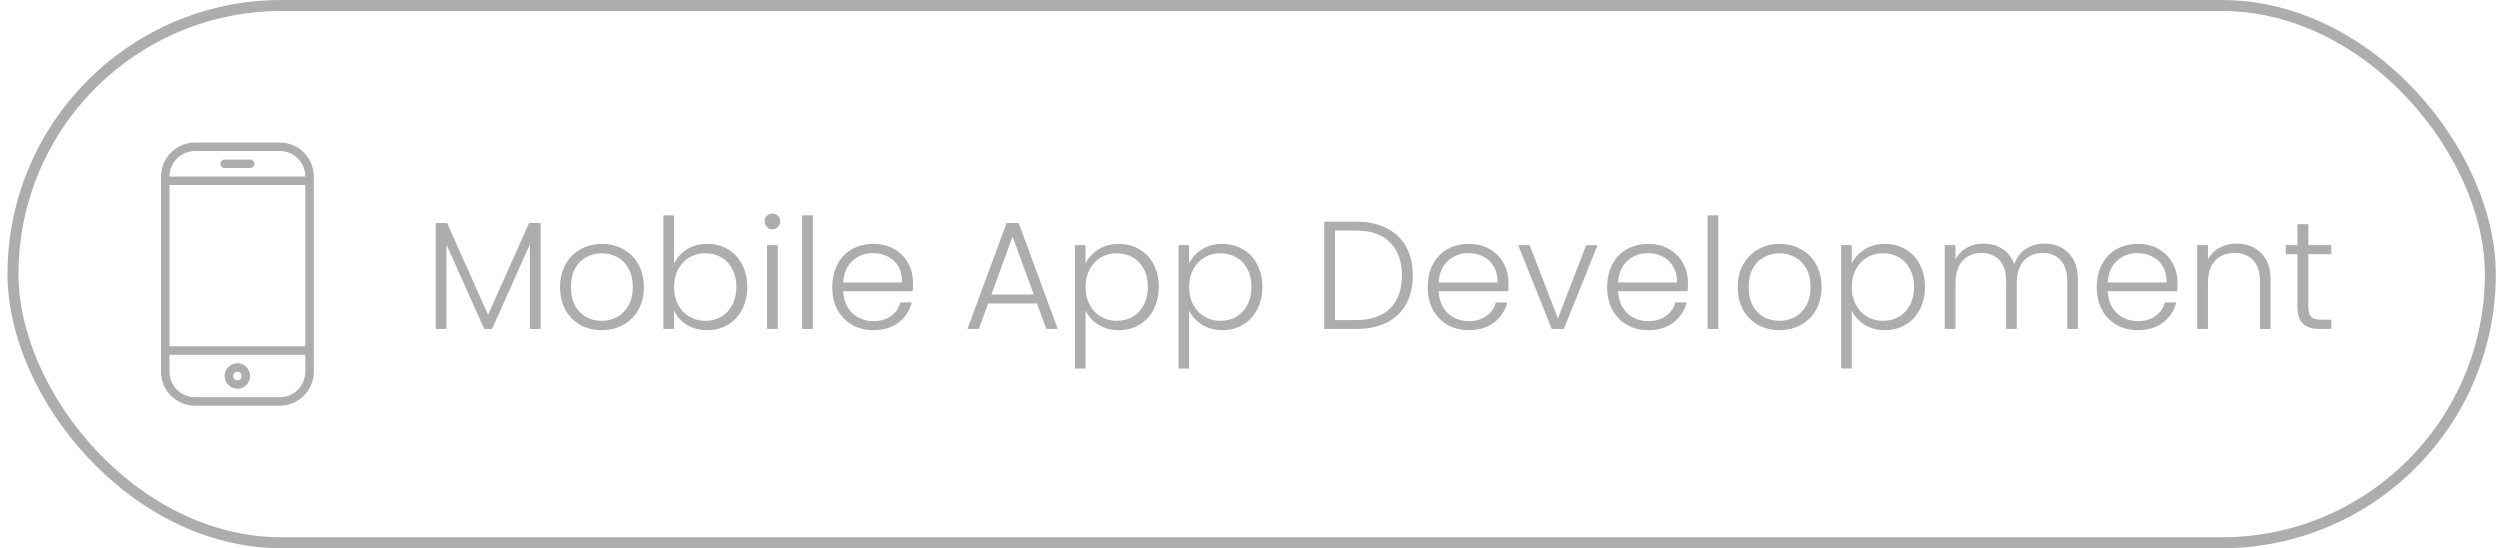 <svg width="228" height="50" viewBox="0 0 228 50" fill="none" xmlns="http://www.w3.org/2000/svg">
<path d="M25.522 13H17.78C16.959 13.001 16.172 13.328 15.592 13.908C15.011 14.489 14.684 15.276 14.684 16.097V33.903C14.684 34.724 15.011 35.511 15.592 36.092C16.172 36.672 16.959 36.999 17.78 37H25.522C26.343 36.999 27.131 36.672 27.711 36.092C28.292 35.511 28.618 34.724 28.619 33.903V16.097C28.618 15.276 28.292 14.489 27.711 13.908C27.131 13.328 26.343 13.001 25.522 13ZM15.458 16.871H27.845V31.581H15.458V16.871ZM17.78 13.774H25.522C26.138 13.775 26.729 14.02 27.164 14.455C27.599 14.891 27.844 15.481 27.845 16.097H15.458C15.458 15.481 15.703 14.891 16.139 14.455C16.574 14.02 17.165 13.775 17.78 13.774ZM25.522 36.226H17.78C17.165 36.225 16.574 35.98 16.139 35.545C15.703 35.109 15.458 34.519 15.458 33.903V32.355H27.845V33.903C27.844 34.519 27.599 35.109 27.164 35.545C26.729 35.98 26.138 36.225 25.522 36.226Z" fill="#ADADAD"/>
<path d="M21.651 33.129C21.422 33.129 21.197 33.197 21.006 33.325C20.815 33.452 20.666 33.634 20.578 33.846C20.491 34.058 20.468 34.291 20.512 34.517C20.557 34.742 20.668 34.949 20.83 35.111C20.992 35.274 21.2 35.384 21.425 35.429C21.65 35.474 21.884 35.451 22.096 35.363C22.308 35.275 22.489 35.126 22.617 34.935C22.744 34.744 22.813 34.52 22.813 34.29C22.813 33.982 22.69 33.687 22.472 33.469C22.255 33.251 21.959 33.129 21.651 33.129ZM21.651 34.677C21.575 34.677 21.5 34.655 21.436 34.612C21.373 34.569 21.323 34.509 21.294 34.438C21.264 34.368 21.257 34.29 21.272 34.215C21.287 34.14 21.323 34.071 21.378 34.017C21.432 33.962 21.501 33.925 21.576 33.91C21.651 33.896 21.729 33.903 21.799 33.933C21.87 33.962 21.931 34.011 21.973 34.075C22.016 34.139 22.038 34.214 22.038 34.29C22.038 34.393 21.998 34.491 21.925 34.564C21.852 34.636 21.754 34.677 21.651 34.677Z" fill="#ADADAD"/>
<path d="M22.813 14.549H20.49C20.387 14.549 20.289 14.59 20.216 14.662C20.144 14.735 20.103 14.833 20.103 14.936C20.103 15.039 20.144 15.137 20.216 15.21C20.289 15.282 20.387 15.323 20.49 15.323H22.813C22.915 15.323 23.014 15.282 23.086 15.21C23.159 15.137 23.2 15.039 23.2 14.936C23.2 14.833 23.159 14.735 23.086 14.662C23.014 14.59 22.915 14.549 22.813 14.549Z" fill="#ADADAD"/>
<path d="M49.301 20.34V30H48.321V22.286L44.877 30H44.163L40.719 22.314V30H39.739V20.34H40.775L44.513 28.712L48.251 20.34H49.301ZM54.87 30.112C54.152 30.112 53.503 29.953 52.924 29.636C52.355 29.309 51.902 28.852 51.566 28.264C51.24 27.667 51.076 26.971 51.076 26.178C51.076 25.385 51.244 24.694 51.58 24.106C51.916 23.509 52.374 23.051 52.952 22.734C53.531 22.407 54.18 22.244 54.898 22.244C55.617 22.244 56.266 22.407 56.844 22.734C57.432 23.051 57.89 23.509 58.216 24.106C58.552 24.694 58.72 25.385 58.72 26.178C58.72 26.962 58.552 27.653 58.216 28.25C57.88 28.847 57.418 29.309 56.83 29.636C56.242 29.953 55.589 30.112 54.87 30.112ZM54.87 29.258C55.374 29.258 55.841 29.146 56.27 28.922C56.7 28.689 57.045 28.343 57.306 27.886C57.577 27.419 57.712 26.85 57.712 26.178C57.712 25.506 57.582 24.941 57.32 24.484C57.059 24.017 56.714 23.672 56.284 23.448C55.855 23.215 55.388 23.098 54.884 23.098C54.38 23.098 53.914 23.215 53.484 23.448C53.055 23.672 52.71 24.017 52.448 24.484C52.196 24.941 52.07 25.506 52.07 26.178C52.07 26.85 52.196 27.419 52.448 27.886C52.71 28.343 53.05 28.689 53.47 28.922C53.9 29.146 54.366 29.258 54.87 29.258ZM61.473 24.05C61.725 23.518 62.112 23.084 62.635 22.748C63.167 22.412 63.792 22.244 64.511 22.244C65.211 22.244 65.836 22.407 66.387 22.734C66.937 23.051 67.367 23.509 67.675 24.106C67.992 24.694 68.151 25.38 68.151 26.164C68.151 26.948 67.992 27.639 67.675 28.236C67.367 28.833 66.933 29.295 66.373 29.622C65.822 29.949 65.201 30.112 64.511 30.112C63.783 30.112 63.153 29.949 62.621 29.622C62.098 29.286 61.715 28.852 61.473 28.32V30H60.507V19.64H61.473V24.05ZM67.157 26.164C67.157 25.529 67.031 24.983 66.779 24.526C66.536 24.059 66.2 23.705 65.771 23.462C65.341 23.219 64.856 23.098 64.315 23.098C63.792 23.098 63.311 23.224 62.873 23.476C62.443 23.728 62.103 24.087 61.851 24.554C61.599 25.021 61.473 25.562 61.473 26.178C61.473 26.794 61.599 27.335 61.851 27.802C62.103 28.269 62.443 28.628 62.873 28.88C63.311 29.132 63.792 29.258 64.315 29.258C64.856 29.258 65.341 29.137 65.771 28.894C66.2 28.642 66.536 28.283 66.779 27.816C67.031 27.34 67.157 26.789 67.157 26.164ZM70.444 20.914C70.248 20.914 70.08 20.844 69.94 20.704C69.8 20.564 69.73 20.391 69.73 20.186C69.73 19.981 69.8 19.813 69.94 19.682C70.08 19.542 70.248 19.472 70.444 19.472C70.64 19.472 70.808 19.542 70.948 19.682C71.088 19.813 71.158 19.981 71.158 20.186C71.158 20.391 71.088 20.564 70.948 20.704C70.808 20.844 70.64 20.914 70.444 20.914ZM70.934 22.356V30H69.954V22.356H70.934ZM74.133 19.64V30H73.153V19.64H74.133ZM83.268 25.786C83.268 26.122 83.259 26.379 83.24 26.556H76.898C76.926 27.135 77.066 27.629 77.318 28.04C77.57 28.451 77.902 28.763 78.312 28.978C78.723 29.183 79.171 29.286 79.656 29.286C80.291 29.286 80.823 29.132 81.252 28.824C81.691 28.516 81.98 28.101 82.12 27.578H83.156C82.97 28.325 82.568 28.936 81.952 29.412C81.346 29.879 80.58 30.112 79.656 30.112C78.938 30.112 78.294 29.953 77.724 29.636C77.155 29.309 76.707 28.852 76.38 28.264C76.063 27.667 75.904 26.971 75.904 26.178C75.904 25.385 76.063 24.689 76.38 24.092C76.698 23.495 77.141 23.037 77.71 22.72C78.28 22.403 78.928 22.244 79.656 22.244C80.384 22.244 81.019 22.403 81.56 22.72C82.111 23.037 82.531 23.467 82.82 24.008C83.119 24.54 83.268 25.133 83.268 25.786ZM82.274 25.758C82.284 25.189 82.167 24.703 81.924 24.302C81.691 23.901 81.369 23.597 80.958 23.392C80.548 23.187 80.1 23.084 79.614 23.084C78.886 23.084 78.266 23.317 77.752 23.784C77.239 24.251 76.954 24.909 76.898 25.758H82.274ZM94.573 27.676H90.121L89.267 30H88.231L91.801 20.34H92.907L96.463 30H95.427L94.573 27.676ZM94.279 26.864L92.347 21.572L90.415 26.864H94.279ZM99.002 24.036C99.245 23.523 99.627 23.098 100.15 22.762C100.682 22.417 101.312 22.244 102.04 22.244C102.731 22.244 103.351 22.407 103.902 22.734C104.462 23.051 104.896 23.509 105.204 24.106C105.521 24.694 105.68 25.38 105.68 26.164C105.68 26.948 105.521 27.639 105.204 28.236C104.896 28.833 104.462 29.295 103.902 29.622C103.351 29.949 102.731 30.112 102.04 30.112C101.321 30.112 100.696 29.944 100.164 29.608C99.632 29.263 99.245 28.833 99.002 28.32V33.612H98.036V22.356H99.002V24.036ZM104.686 26.164C104.686 25.529 104.56 24.983 104.308 24.526C104.065 24.059 103.729 23.705 103.3 23.462C102.871 23.219 102.385 23.098 101.844 23.098C101.321 23.098 100.841 23.224 100.402 23.476C99.973 23.728 99.632 24.087 99.38 24.554C99.128 25.021 99.002 25.562 99.002 26.178C99.002 26.794 99.128 27.335 99.38 27.802C99.632 28.269 99.973 28.628 100.402 28.88C100.841 29.132 101.321 29.258 101.844 29.258C102.385 29.258 102.871 29.137 103.3 28.894C103.729 28.642 104.065 28.283 104.308 27.816C104.56 27.34 104.686 26.789 104.686 26.164ZM108.449 24.036C108.692 23.523 109.075 23.098 109.597 22.762C110.129 22.417 110.759 22.244 111.487 22.244C112.178 22.244 112.799 22.407 113.349 22.734C113.909 23.051 114.343 23.509 114.651 24.106C114.969 24.694 115.127 25.38 115.127 26.164C115.127 26.948 114.969 27.639 114.651 28.236C114.343 28.833 113.909 29.295 113.349 29.622C112.799 29.949 112.178 30.112 111.487 30.112C110.769 30.112 110.143 29.944 109.611 29.608C109.079 29.263 108.692 28.833 108.449 28.32V33.612H107.483V22.356H108.449V24.036ZM114.133 26.164C114.133 25.529 114.007 24.983 113.755 24.526C113.513 24.059 113.177 23.705 112.747 23.462C112.318 23.219 111.833 23.098 111.291 23.098C110.769 23.098 110.288 23.224 109.849 23.476C109.42 23.728 109.079 24.087 108.827 24.554C108.575 25.021 108.449 25.562 108.449 26.178C108.449 26.794 108.575 27.335 108.827 27.802C109.079 28.269 109.42 28.628 109.849 28.88C110.288 29.132 110.769 29.258 111.291 29.258C111.833 29.258 112.318 29.137 112.747 28.894C113.177 28.642 113.513 28.283 113.755 27.816C114.007 27.34 114.133 26.789 114.133 26.164ZM123.67 20.214C124.753 20.214 125.682 20.41 126.456 20.802C127.231 21.194 127.824 21.759 128.234 22.496C128.645 23.233 128.85 24.111 128.85 25.128C128.85 26.136 128.645 27.009 128.234 27.746C127.824 28.474 127.231 29.034 126.456 29.426C125.682 29.809 124.753 30 123.67 30H120.772V20.214H123.67ZM123.67 29.188C125.033 29.188 126.069 28.833 126.778 28.124C127.497 27.405 127.856 26.407 127.856 25.128C127.856 23.84 127.497 22.837 126.778 22.118C126.069 21.39 125.033 21.026 123.67 21.026H121.752V29.188H123.67ZM137.573 25.786C137.573 26.122 137.564 26.379 137.545 26.556H131.203C131.231 27.135 131.371 27.629 131.623 28.04C131.875 28.451 132.206 28.763 132.617 28.978C133.028 29.183 133.476 29.286 133.961 29.286C134.596 29.286 135.128 29.132 135.557 28.824C135.996 28.516 136.285 28.101 136.425 27.578H137.461C137.274 28.325 136.873 28.936 136.257 29.412C135.65 29.879 134.885 30.112 133.961 30.112C133.242 30.112 132.598 29.953 132.029 29.636C131.46 29.309 131.012 28.852 130.685 28.264C130.368 27.667 130.209 26.971 130.209 26.178C130.209 25.385 130.368 24.689 130.685 24.092C131.002 23.495 131.446 23.037 132.015 22.72C132.584 22.403 133.233 22.244 133.961 22.244C134.689 22.244 135.324 22.403 135.865 22.72C136.416 23.037 136.836 23.467 137.125 24.008C137.424 24.54 137.573 25.133 137.573 25.786ZM136.579 25.758C136.588 25.189 136.472 24.703 136.229 24.302C135.996 23.901 135.674 23.597 135.263 23.392C134.852 23.187 134.404 23.084 133.919 23.084C133.191 23.084 132.57 23.317 132.057 23.784C131.544 24.251 131.259 24.909 131.203 25.758H136.579ZM142.082 29.048L144.658 22.356H145.694L142.628 30H141.522L138.456 22.356H139.506L142.082 29.048ZM153.938 25.786C153.938 26.122 153.929 26.379 153.91 26.556H147.568C147.596 27.135 147.736 27.629 147.988 28.04C148.24 28.451 148.572 28.763 148.982 28.978C149.393 29.183 149.841 29.286 150.326 29.286C150.961 29.286 151.493 29.132 151.922 28.824C152.361 28.516 152.65 28.101 152.79 27.578H153.826C153.64 28.325 153.238 28.936 152.622 29.412C152.016 29.879 151.25 30.112 150.326 30.112C149.608 30.112 148.964 29.953 148.394 29.636C147.825 29.309 147.377 28.852 147.05 28.264C146.733 27.667 146.574 26.971 146.574 26.178C146.574 25.385 146.733 24.689 147.05 24.092C147.368 23.495 147.811 23.037 148.38 22.72C148.95 22.403 149.598 22.244 150.326 22.244C151.054 22.244 151.689 22.403 152.23 22.72C152.781 23.037 153.201 23.467 153.49 24.008C153.789 24.54 153.938 25.133 153.938 25.786ZM152.944 25.758C152.954 25.189 152.837 24.703 152.594 24.302C152.361 23.901 152.039 23.597 151.628 23.392C151.218 23.187 150.77 23.084 150.284 23.084C149.556 23.084 148.936 23.317 148.422 23.784C147.909 24.251 147.624 24.909 147.568 25.758H152.944ZM156.711 19.64V30H155.731V19.64H156.711ZM162.277 30.112C161.558 30.112 160.909 29.953 160.331 29.636C159.761 29.309 159.309 28.852 158.973 28.264C158.646 27.667 158.483 26.971 158.483 26.178C158.483 25.385 158.651 24.694 158.987 24.106C159.323 23.509 159.78 23.051 160.359 22.734C160.937 22.407 161.586 22.244 162.305 22.244C163.023 22.244 163.672 22.407 164.251 22.734C164.839 23.051 165.296 23.509 165.623 24.106C165.959 24.694 166.127 25.385 166.127 26.178C166.127 26.962 165.959 27.653 165.623 28.25C165.287 28.847 164.825 29.309 164.237 29.636C163.649 29.953 162.995 30.112 162.277 30.112ZM162.277 29.258C162.781 29.258 163.247 29.146 163.677 28.922C164.106 28.689 164.451 28.343 164.713 27.886C164.983 27.419 165.119 26.85 165.119 26.178C165.119 25.506 164.988 24.941 164.727 24.484C164.465 24.017 164.12 23.672 163.691 23.448C163.261 23.215 162.795 23.098 162.291 23.098C161.787 23.098 161.32 23.215 160.891 23.448C160.461 23.672 160.116 24.017 159.855 24.484C159.603 24.941 159.477 25.506 159.477 26.178C159.477 26.85 159.603 27.419 159.855 27.886C160.116 28.343 160.457 28.689 160.877 28.922C161.306 29.146 161.773 29.258 162.277 29.258ZM168.879 24.036C169.122 23.523 169.504 23.098 170.027 22.762C170.559 22.417 171.189 22.244 171.917 22.244C172.608 22.244 173.228 22.407 173.779 22.734C174.339 23.051 174.773 23.509 175.081 24.106C175.398 24.694 175.557 25.38 175.557 26.164C175.557 26.948 175.398 27.639 175.081 28.236C174.773 28.833 174.339 29.295 173.779 29.622C173.228 29.949 172.608 30.112 171.917 30.112C171.198 30.112 170.573 29.944 170.041 29.608C169.509 29.263 169.122 28.833 168.879 28.32V33.612H167.913V22.356H168.879V24.036ZM174.563 26.164C174.563 25.529 174.437 24.983 174.185 24.526C173.942 24.059 173.606 23.705 173.177 23.462C172.748 23.219 172.262 23.098 171.721 23.098C171.198 23.098 170.718 23.224 170.279 23.476C169.85 23.728 169.509 24.087 169.257 24.554C169.005 25.021 168.879 25.562 168.879 26.178C168.879 26.794 169.005 27.335 169.257 27.802C169.509 28.269 169.85 28.628 170.279 28.88C170.718 29.132 171.198 29.258 171.721 29.258C172.262 29.258 172.748 29.137 173.177 28.894C173.606 28.642 173.942 28.283 174.185 27.816C174.437 27.34 174.563 26.789 174.563 26.164ZM186.46 22.216C187.356 22.216 188.084 22.501 188.644 23.07C189.214 23.63 189.498 24.447 189.498 25.52V30H188.532V25.632C188.532 24.801 188.332 24.167 187.93 23.728C187.529 23.289 186.983 23.07 186.292 23.07C185.574 23.07 185 23.308 184.57 23.784C184.141 24.26 183.926 24.951 183.926 25.856V30H182.96V25.632C182.96 24.801 182.76 24.167 182.358 23.728C181.957 23.289 181.406 23.07 180.706 23.07C179.988 23.07 179.414 23.308 178.984 23.784C178.555 24.26 178.34 24.951 178.34 25.856V30H177.36V22.356H178.34V23.672C178.583 23.196 178.928 22.837 179.376 22.594C179.824 22.342 180.324 22.216 180.874 22.216C181.537 22.216 182.116 22.375 182.61 22.692C183.114 23.009 183.478 23.476 183.702 24.092C183.908 23.485 184.258 23.023 184.752 22.706C185.256 22.379 185.826 22.216 186.46 22.216ZM198.591 25.786C198.591 26.122 198.581 26.379 198.563 26.556H192.221C192.249 27.135 192.389 27.629 192.641 28.04C192.893 28.451 193.224 28.763 193.635 28.978C194.045 29.183 194.493 29.286 194.979 29.286C195.613 29.286 196.145 29.132 196.575 28.824C197.013 28.516 197.303 28.101 197.443 27.578H198.479C198.292 28.325 197.891 28.936 197.275 29.412C196.668 29.879 195.903 30.112 194.979 30.112C194.26 30.112 193.616 29.953 193.047 29.636C192.477 29.309 192.029 28.852 191.703 28.264C191.385 27.667 191.227 26.971 191.227 26.178C191.227 25.385 191.385 24.689 191.703 24.092C192.02 23.495 192.463 23.037 193.033 22.72C193.602 22.403 194.251 22.244 194.979 22.244C195.707 22.244 196.341 22.403 196.883 22.72C197.433 23.037 197.853 23.467 198.143 24.008C198.441 24.54 198.591 25.133 198.591 25.786ZM197.597 25.758C197.606 25.189 197.489 24.703 197.247 24.302C197.013 23.901 196.691 23.597 196.281 23.392C195.87 23.187 195.422 23.084 194.937 23.084C194.209 23.084 193.588 23.317 193.075 23.784C192.561 24.251 192.277 24.909 192.221 25.758H197.597ZM203.968 22.216C204.882 22.216 205.629 22.501 206.208 23.07C206.786 23.63 207.076 24.447 207.076 25.52V30H206.11V25.632C206.11 24.801 205.9 24.167 205.48 23.728C205.069 23.289 204.504 23.07 203.786 23.07C203.048 23.07 202.46 23.303 202.022 23.77C201.583 24.237 201.364 24.923 201.364 25.828V30H200.384V22.356H201.364V23.658C201.606 23.191 201.956 22.837 202.414 22.594C202.871 22.342 203.389 22.216 203.968 22.216ZM210.517 23.182V27.928C210.517 28.395 210.606 28.717 210.783 28.894C210.96 29.071 211.273 29.16 211.721 29.16H212.617V30H211.567C210.876 30 210.363 29.841 210.027 29.524C209.691 29.197 209.523 28.665 209.523 27.928V23.182H208.459V22.356H209.523V20.438H210.517V22.356H212.617V23.182H210.517Z" fill="#ADADAD"/>
<rect x="1.184" y="0.5" width="225.935" height="49" rx="24.5" stroke="#ADADAD"/>
</svg>
